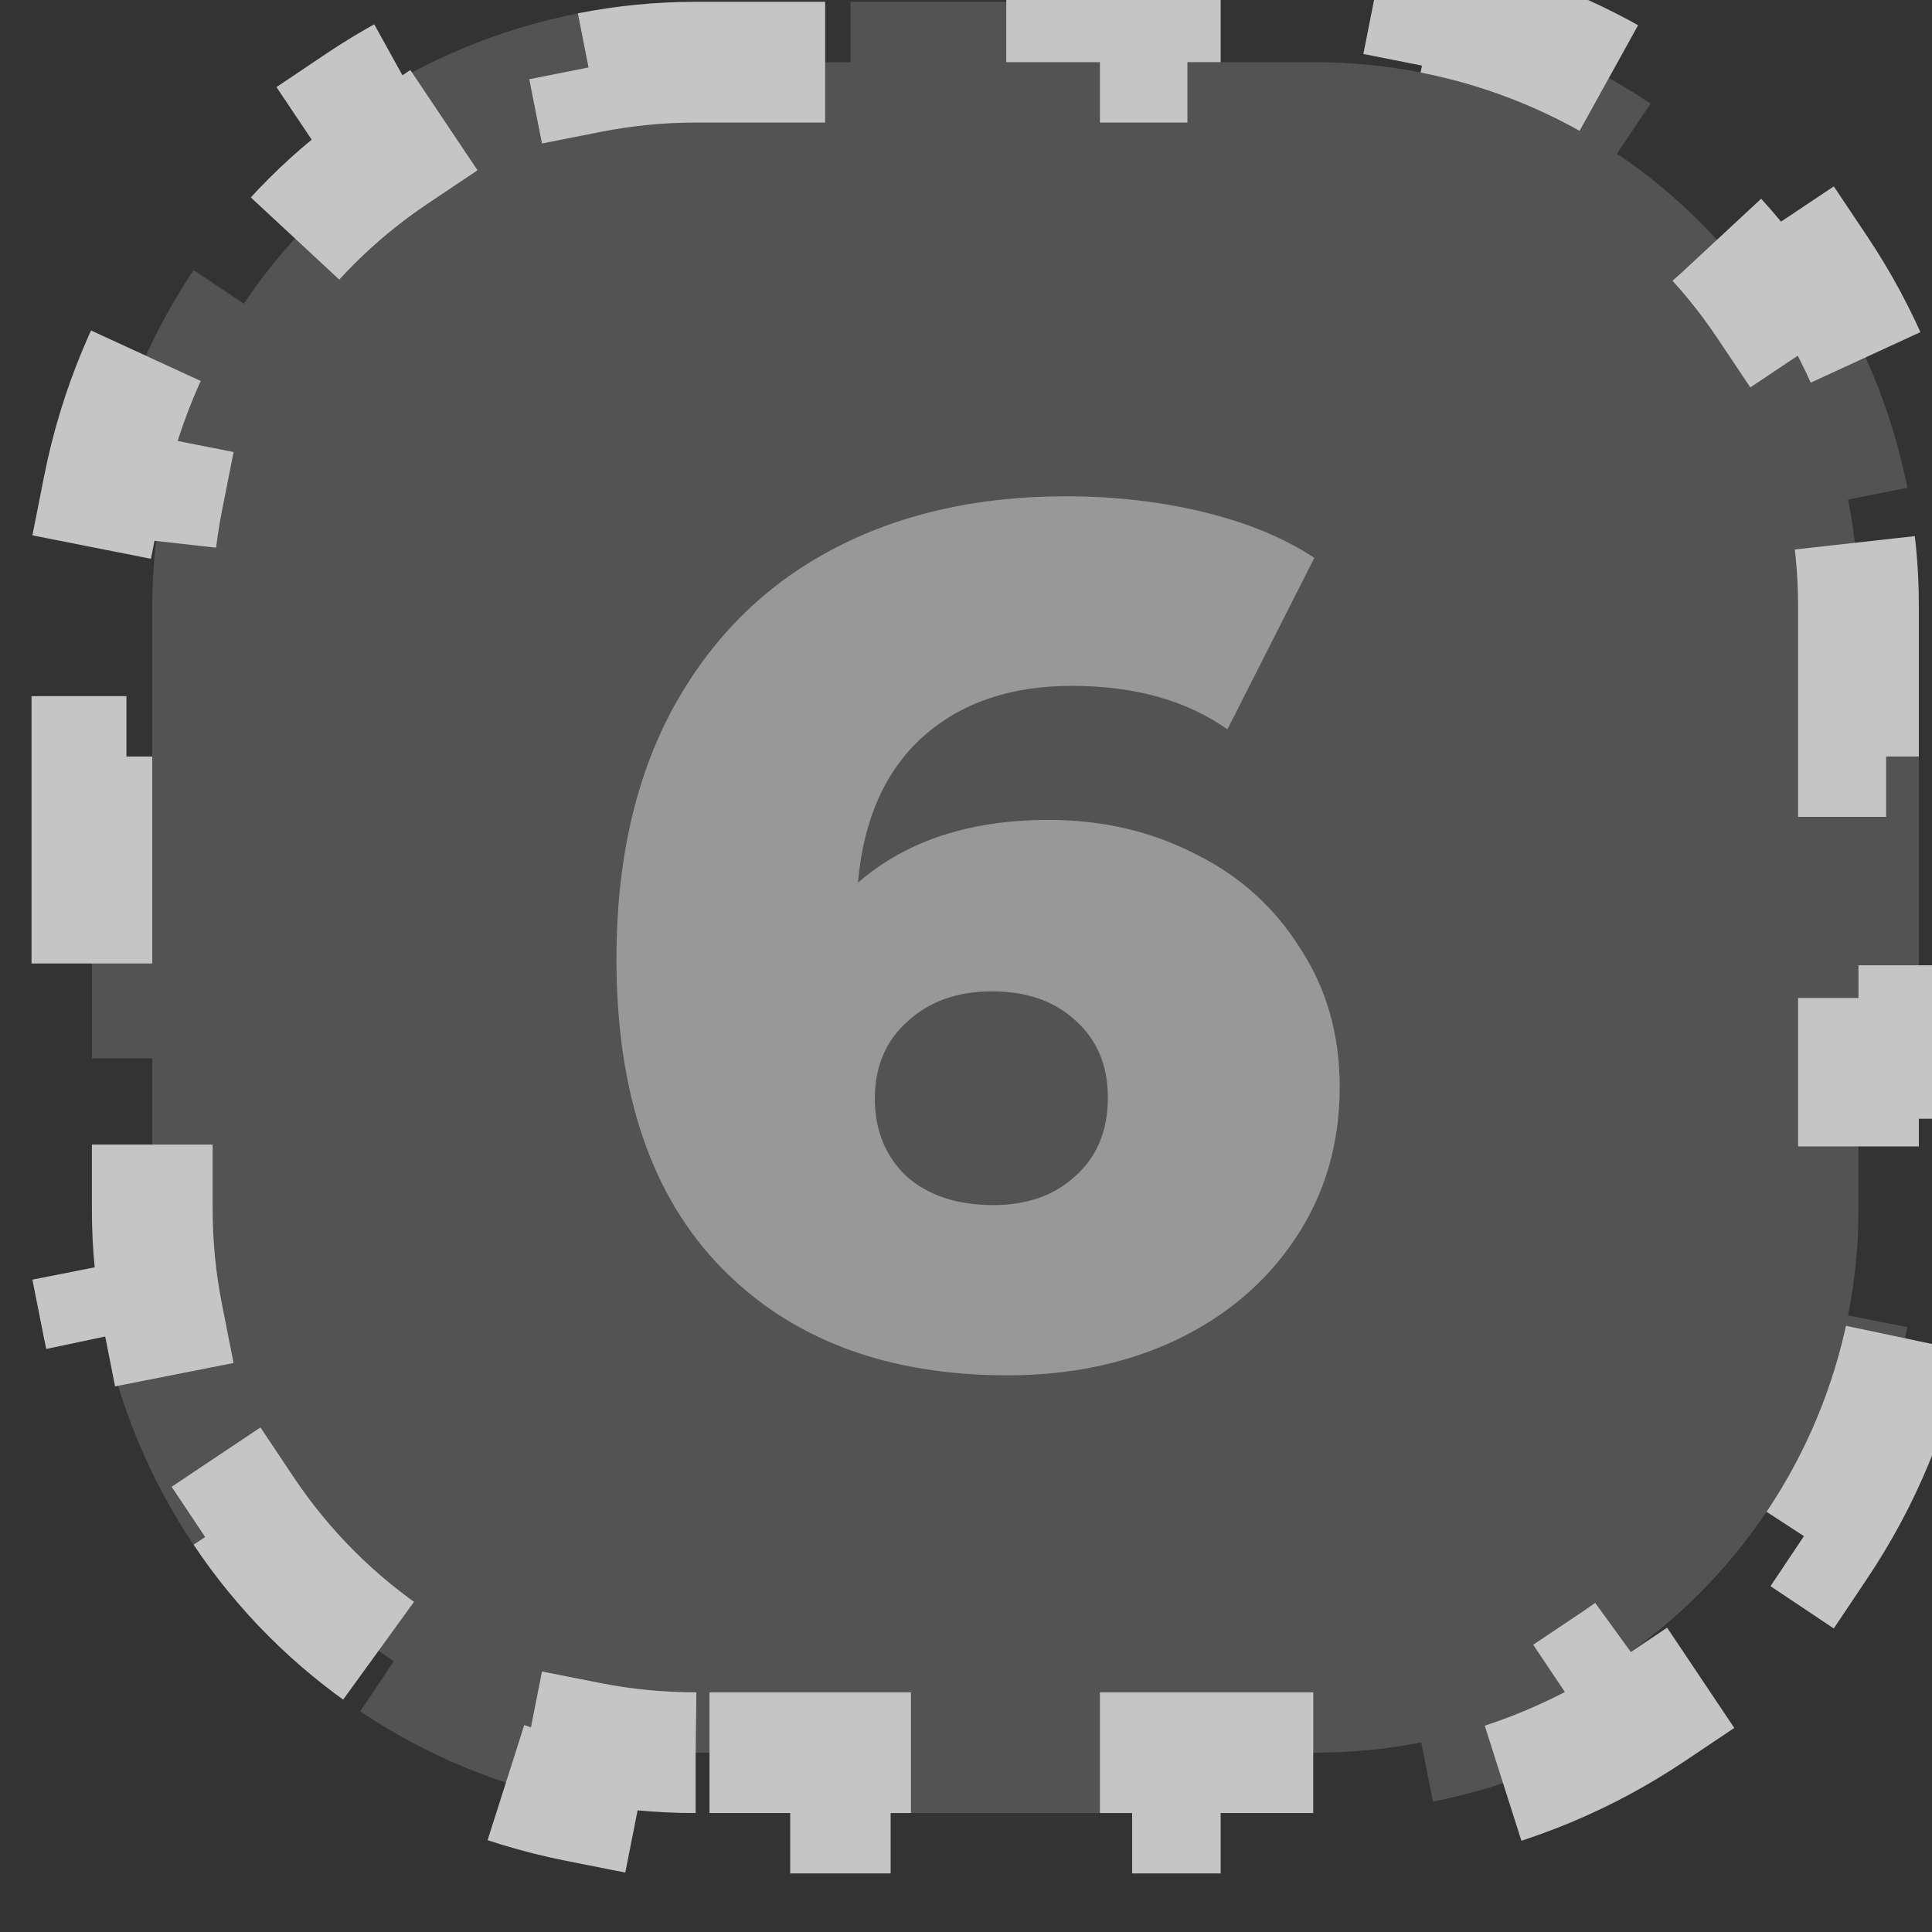 <svg width="20" height="20" viewBox="0 0 16 16" fill="none" xmlns="http://www.w3.org/2000/svg">
<rect x="0" y="0" width="16" height="16" fill="#333333" stroke="none"/>
<path d="M5.761 14.515C5.46 14.515 5.166 14.486 4.882 14.43L4.785 14.92C4.129 14.79 3.519 14.532 2.983 14.173L3.261 13.758C2.77 13.429 2.347 13.006 2.019 12.515L1.603 12.793C1.244 12.257 0.986 11.647 0.856 10.991L1.347 10.894C1.291 10.61 1.261 10.317 1.261 10.015V8.765H0.761V6.265H1.261V5.015C1.261 4.714 1.291 4.42 1.347 4.137L0.856 4.04C0.986 3.384 1.244 2.774 1.603 2.237L2.019 2.515C2.347 2.025 2.77 1.602 3.261 1.273L2.983 0.858C3.519 0.498 4.129 0.24 4.785 0.111L4.882 0.601C5.166 0.545 5.46 0.515 5.761 0.515H7.044V0.015H9.609V0.515H10.891C11.192 0.515 11.486 0.545 11.77 0.601L11.867 0.111C12.523 0.24 13.133 0.498 13.669 0.858L13.391 1.273C13.882 1.602 14.305 2.025 14.633 2.515L15.049 2.237C15.408 2.774 15.666 3.384 15.796 4.04L15.305 4.137C15.361 4.42 15.391 4.714 15.391 5.015V6.265H15.891V8.765H15.391V10.015C15.391 10.317 15.361 10.61 15.305 10.894L15.796 10.991C15.666 11.647 15.408 12.257 15.049 12.793L14.633 12.515C14.305 13.006 13.882 13.429 13.391 13.758L13.669 14.173C13.133 14.532 12.523 14.79 11.867 14.92L11.77 14.43C11.486 14.486 11.192 14.515 10.891 14.515H9.609V15.015H7.044V14.515H5.761Z" fill="#C5C5C5" fill-opacity="0.22" stroke="#C5C5C5" stroke-dasharray="2 2"/>
<path opacity="0.4" d="M8.685 6.79C9.125 6.79 9.529 6.883 9.895 7.07C10.262 7.25 10.552 7.51 10.765 7.85C10.985 8.183 11.095 8.567 11.095 9C11.095 9.473 10.972 9.893 10.725 10.26C10.485 10.62 10.155 10.9 9.735 11.1C9.322 11.293 8.859 11.39 8.345 11.39C7.345 11.39 6.555 11.093 5.975 10.5C5.395 9.907 5.105 9.053 5.105 7.94C5.105 7.14 5.259 6.453 5.565 5.88C5.879 5.3 6.315 4.86 6.875 4.56C7.435 4.26 8.085 4.11 8.825 4.11C9.225 4.11 9.605 4.153 9.965 4.24C10.325 4.327 10.632 4.453 10.885 4.62L10.165 6.04C9.825 5.8 9.395 5.68 8.875 5.68C8.369 5.68 7.959 5.82 7.645 6.1C7.332 6.38 7.152 6.783 7.105 7.31C7.505 6.963 8.032 6.79 8.685 6.79ZM8.225 9.98C8.505 9.98 8.732 9.9 8.905 9.74C9.085 9.58 9.175 9.363 9.175 9.09C9.175 8.823 9.085 8.61 8.905 8.45C8.732 8.29 8.502 8.21 8.215 8.21C7.929 8.21 7.695 8.293 7.515 8.46C7.335 8.62 7.245 8.833 7.245 9.1C7.245 9.36 7.332 9.573 7.505 9.74C7.685 9.9 7.925 9.98 8.225 9.98Z" fill="white"/>
</svg>
